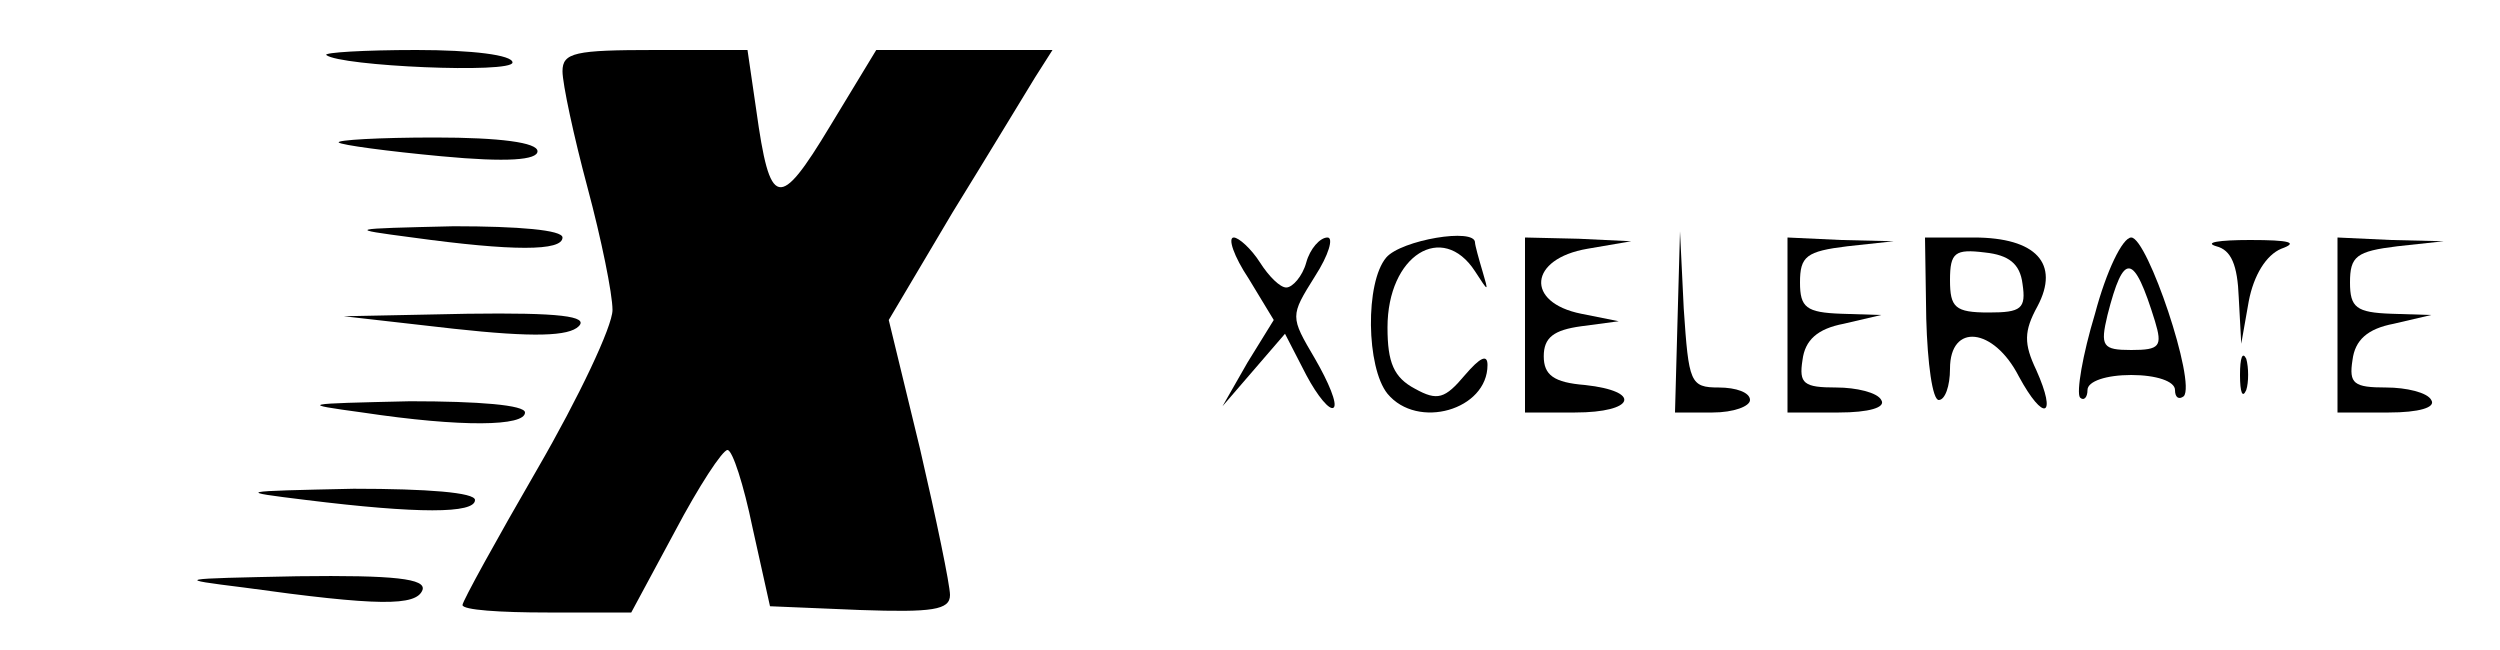 
<svg version="1.0" xmlns="http://www.w3.org/2000/svg"
 width="200pt" height="52pt" viewBox="0 0 200 52"
 preserveAspectRatio="xMidYMid meet">

<g transform="translate(0,52) scale(0.1,-0.1)"
fill="#000000" stroke="none">
<path d="M261 476 c11 -9 149 -15 149 -6 0 6 -32 10 -77 10 -42 0 -74 -2 -72
-4z"/>
<path d="M450 463 c0 -10 9 -52 20 -93 11 -41 20 -85 20 -98 0 -13 -27 -70
-60 -127 -33 -57 -60 -106 -60 -109 0 -4 30 -6 68 -6 l67 0 35 65 c19 36 38
65 42 65 4 0 13 -28 20 -62 l14 -63 72 -3 c58 -2 72 0 72 12 0 8 -11 61 -24
117 l-25 103 51 86 c29 47 58 95 66 108 l14 22 -70 0 -71 0 -37 -61 c-41 -68
-48 -66 -59 13 l-7 48 -74 0 c-64 0 -74 -2 -74 -17z"/>
<path d="M271 406 c2 -2 39 -7 82 -11 53 -5 77 -3 77 4 0 7 -30 11 -82 11 -45
0 -79 -2 -77 -4z"/>
<path d="M330 330 c80 -11 120 -11 120 0 0 6 -35 9 -87 9 -85 -2 -86 -2 -33
-9z"/>
<path d="M999 297 l20 -33 -21 -34 -20 -35 25 29 25 29 17 -33 c9 -17 19 -29
22 -26 3 3 -4 20 -15 39 -20 34 -20 34 0 66 11 17 15 31 10 31 -6 0 -14 -9
-17 -20 -3 -11 -11 -20 -16 -20 -5 0 -14 9 -21 20 -7 11 -17 20 -21 20 -5 0 0
-15 12 -33z"/>
<path d="M1109 314 c-17 -20 -16 -88 1 -109 24 -29 80 -13 80 23 0 9 -6 6 -18
-8 -16 -19 -22 -21 -40 -11 -17 9 -22 21 -22 49 0 58 44 85 70 45 11 -17 11
-17 6 0 -3 10 -6 21 -6 23 0 12 -59 2 -71 -12z"/>
<path d="M1220 260 l0 -70 40 0 c48 0 54 17 8 22 -25 2 -33 8 -33 23 0 15 8
21 30 24 l30 4 -30 6 c-45 9 -42 44 5 52 l35 6 -42 2 -43 1 0 -70z"/>
<path d="M1342 263 l-2 -73 30 0 c17 0 30 5 30 10 0 6 -11 10 -25 10 -23 0
-24 4 -28 63 l-3 62 -2 -72z"/>
<path d="M1430 260 l0 -70 41 0 c24 0 38 4 34 10 -3 6 -20 10 -36 10 -26 0
-30 3 -27 22 2 16 12 25 33 29 l30 7 -32 1 c-28 1 -33 5 -33 25 0 21 5 25 38
29 l37 4 -42 1 -43 2 0 -70z"/>
<path d="M1541 265 c1 -36 5 -65 10 -65 5 0 9 11 9 25 0 37 35 33 55 -6 20
-37 31 -33 14 5 -10 21 -10 31 1 51 18 34 -1 55 -51 55 l-39 0 1 -65z m77 28
c3 -20 -1 -23 -27 -23 -27 0 -31 4 -31 26 0 22 4 25 28 22 19 -2 28 -9 30 -25z"/>
<path d="M1676 269 c-10 -33 -15 -63 -12 -67 3 -3 6 0 6 6 0 7 15 12 35 12 20
0 35 -5 35 -12 0 -6 3 -8 7 -5 10 11 -29 127 -42 127 -7 0 -20 -27 -29 -61z
m48 -6 c6 -20 4 -23 -19 -23 -23 0 -25 3 -19 28 13 51 21 50 38 -5z"/>
<path d="M1773 323 c12 -3 17 -15 18 -41 l2 -37 6 34 c4 21 14 37 26 42 14 5
7 7 -25 7 -25 0 -37 -2 -27 -5z"/>
<path d="M1870 260 l0 -70 41 0 c24 0 38 4 34 10 -3 6 -20 10 -36 10 -26 0
-30 3 -27 22 2 16 12 25 33 29 l30 7 -32 1 c-28 1 -33 5 -33 25 0 21 5 25 38
29 l37 4 -42 1 -43 2 0 -70z"/>
<path d="M363 257 c64 -7 92 -6 100 2 8 8 -15 11 -89 10 l-99 -2 88 -10z"/>
<path d="M1792 220 c0 -14 2 -19 5 -12 2 6 2 18 0 25 -3 6 -5 1 -5 -13z"/>
<path d="M290 190 c80 -12 130 -11 130 0 0 6 -37 9 -92 9 -87 -2 -89 -2 -38
-9z"/>
<path d="M245 120 c89 -11 135 -11 135 0 0 6 -38 9 -97 9 -93 -2 -95 -2 -38
-9z"/>
<path d="M195 50 c108 -15 138 -15 143 -2 3 9 -22 12 -100 11 -97 -2 -99 -2
-43 -9z"/>
</g>
</svg>
